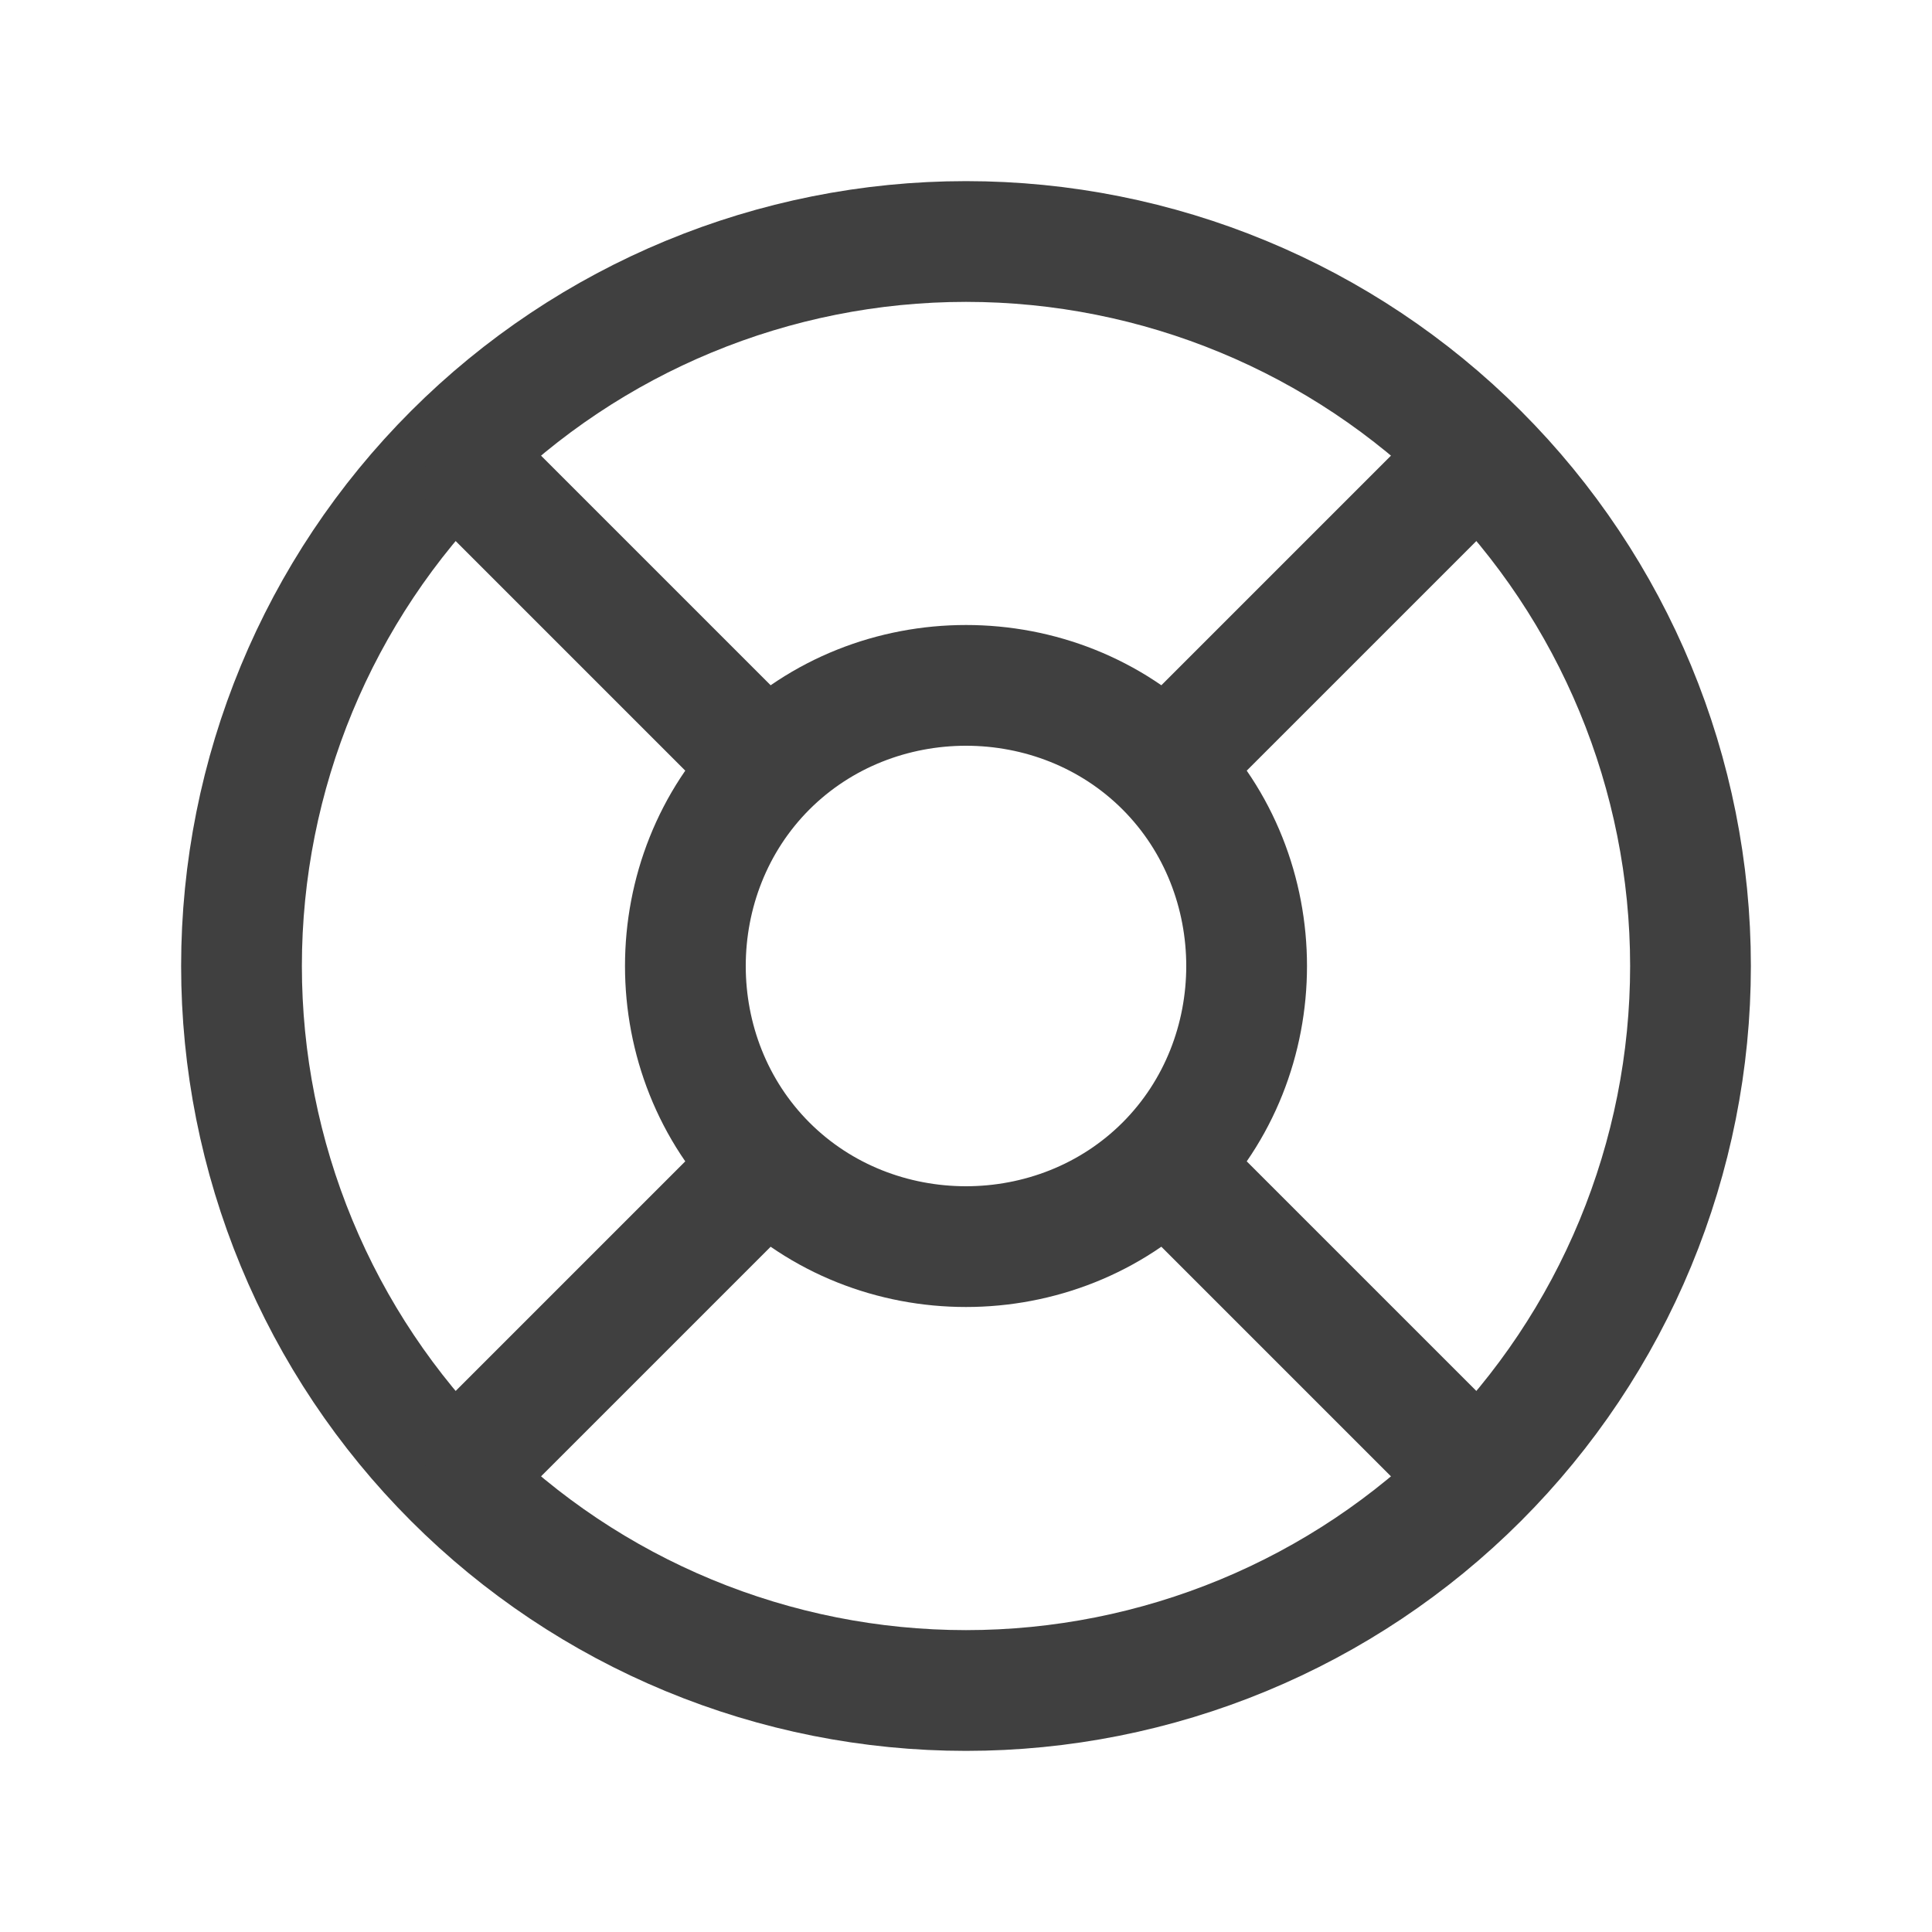 <svg width="24" height="24" viewBox="0 0 24 24" fill="none" xmlns="http://www.w3.org/2000/svg">
<path d="M21 12C21 13.182 20.767 14.352 20.315 15.444C19.863 16.536 19.2 17.528 18.364 18.364C17.528 19.2 16.536 19.863 15.444 20.315C14.352 20.767 13.182 21 12 21C10.818 21 9.648 20.767 8.556 20.315C7.464 19.863 6.472 19.2 5.636 18.364C4.8 17.528 4.137 16.536 3.685 15.444C3.233 14.352 3 13.182 3 12C3 9.613 3.948 7.324 5.636 5.636C7.324 3.948 9.613 3 12 3C14.387 3 16.676 3.948 18.364 5.636C20.052 7.324 21 9.613 21 12Z" stroke="#404040" stroke-width="1.5" stroke-linecap="round" stroke-linejoin="round"/>
<path d="M18 6L14.475 9.525M14.475 9.525C15.823 10.874 15.823 13.127 14.475 14.475M14.475 9.525C13.127 8.177 10.874 8.177 9.525 9.525M6 18L9.525 14.475M9.525 14.475C8.177 13.127 8.177 10.874 9.525 9.525M9.525 14.475C10.873 15.823 13.126 15.823 14.475 14.475M6 6L9.525 9.525M18 18L14.475 14.475" stroke="#404040" stroke-width="1.5" stroke-linecap="round" stroke-linejoin="round"/>
</svg>
